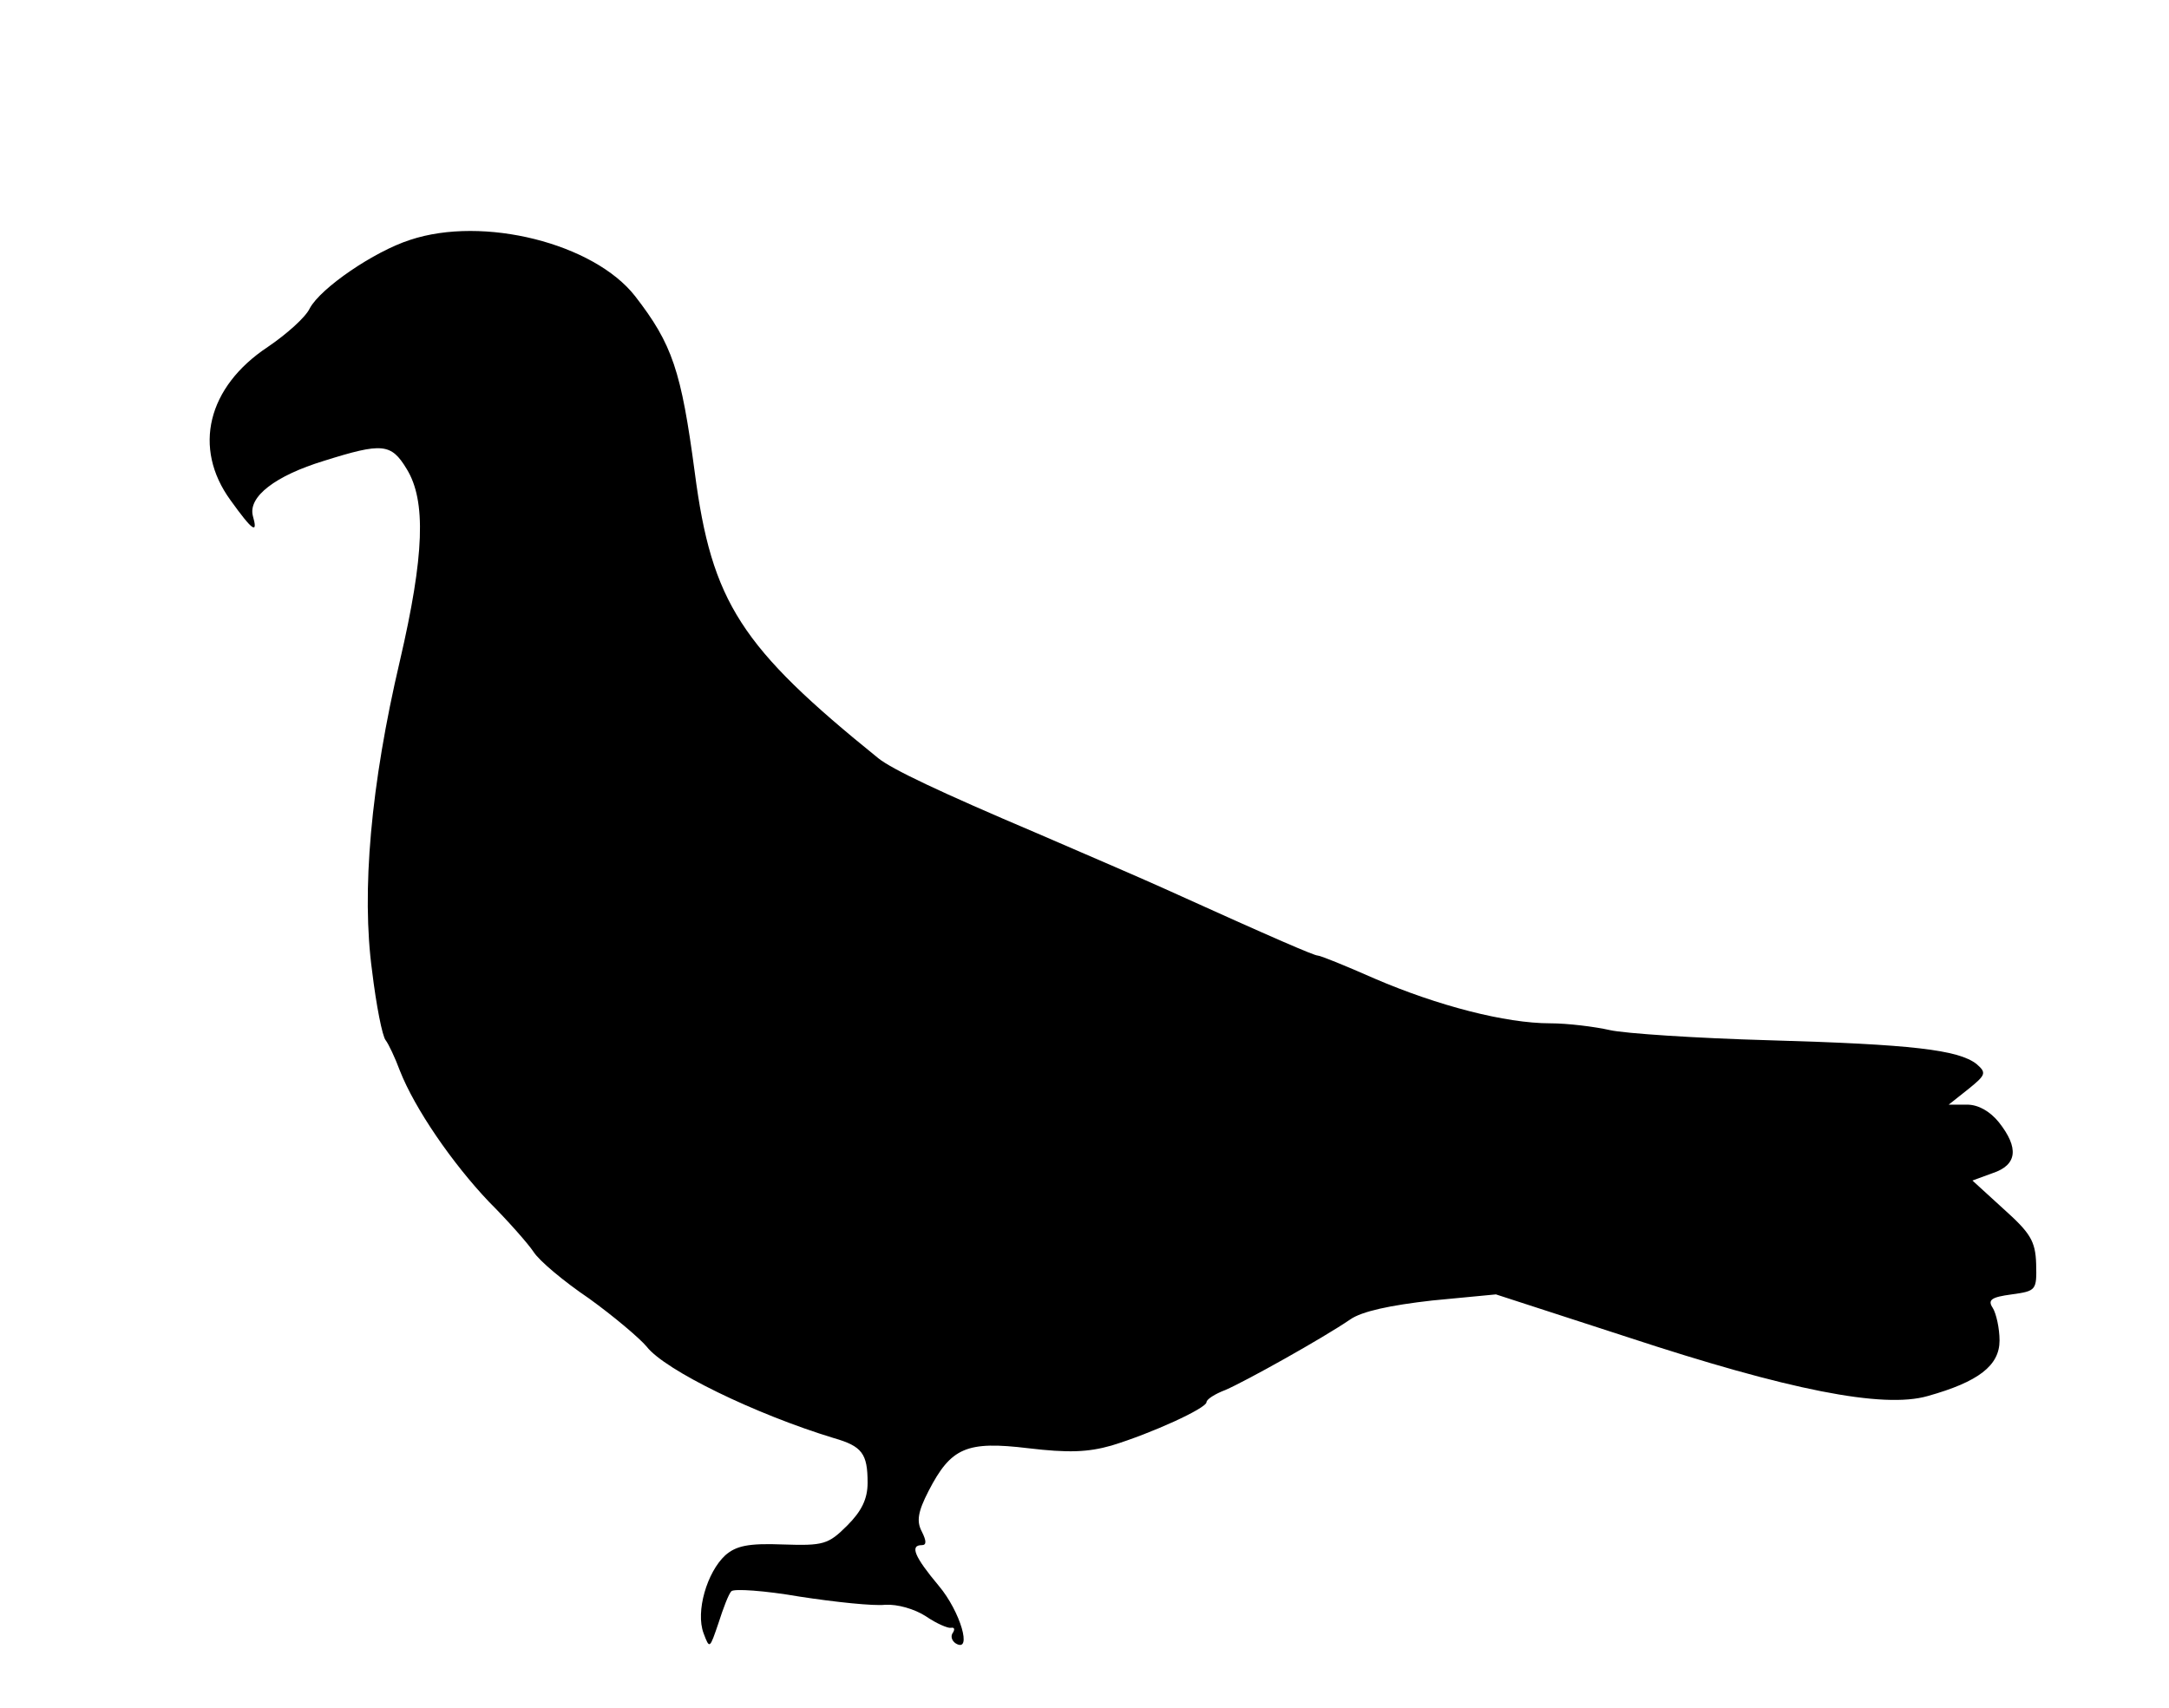 <?xml version="1.0" standalone="no"?>
<!DOCTYPE svg PUBLIC "-//W3C//DTD SVG 20010904//EN"
 "http://www.w3.org/TR/2001/REC-SVG-20010904/DTD/svg10.dtd">
<svg version="1.0" xmlns="http://www.w3.org/2000/svg"
 width="320pt" height="252pt" viewBox="0 0 320 252"
 preserveAspectRatio="xMidYMid meet">
<g transform="translate(0,252) scale(0.1,-0.1)"
fill="#000000" stroke="none">
<path d="M605 2166 c-53 -17 -132 -71 -148 -101 -6 -13 -34 -38 -62 -57 -89
-59 -111 -149 -55 -226 33 -46 41 -51 33 -23 -7 28 33 59 105 81 86 27 99 26
122 -12 29 -47 26 -128 -10 -283 -43 -183 -57 -341 -41 -458 6 -50 15 -96 20
-102 4 -5 14 -26 21 -45 22 -56 77 -136 131 -193 28 -28 58 -62 66 -74 8 -13
45 -44 82 -69 36 -26 74 -58 85 -71 27 -35 161 -100 276 -135 42 -12 50 -23
50 -66 0 -24 -9 -42 -30 -63 -28 -28 -35 -30 -95 -28 -51 2 -69 -2 -85 -16
-27 -25 -44 -83 -32 -115 9 -24 9 -23 22 15 7 22 15 43 19 47 4 4 49 1 101 -8
52 -8 109 -14 126 -12 18 1 43 -6 60 -17 16 -11 33 -18 37 -17 5 1 6 -2 3 -7
-4 -5 -2 -12 4 -16 25 -15 7 47 -25 85 -36 43 -43 60 -25 60 7 0 7 6 0 20 -8
15 -6 29 10 60 33 64 56 74 147 63 59 -7 88 -6 123 4 59 18 140 55 140 64 0 4
12 12 28 18 30 13 143 76 184 104 17 12 59 21 121 28 l94 9 194 -63 c237 -78
377 -106 443 -87 75 21 106 45 106 82 0 18 -5 40 -10 48 -8 12 -2 16 28 20 36
5 37 6 36 45 -1 34 -9 46 -48 81 l-46 42 30 11 c36 12 39 37 9 75 -13 16 -30
26 -47 26 l-27 0 29 23 c26 21 27 24 12 37 -27 21 -96 29 -306 35 -107 3 -213
10 -235 15 -22 5 -62 10 -88 10 -66 0 -166 26 -259 66 -43 19 -80 34 -84 34
-5 0 -59 23 -229 100 -22 10 -105 46 -184 80 -146 62 -215 95 -235 111 -203
164 -246 230 -271 422 -20 150 -33 189 -88 260 -61 78 -224 119 -332 83z"/>
</g>
</svg>
